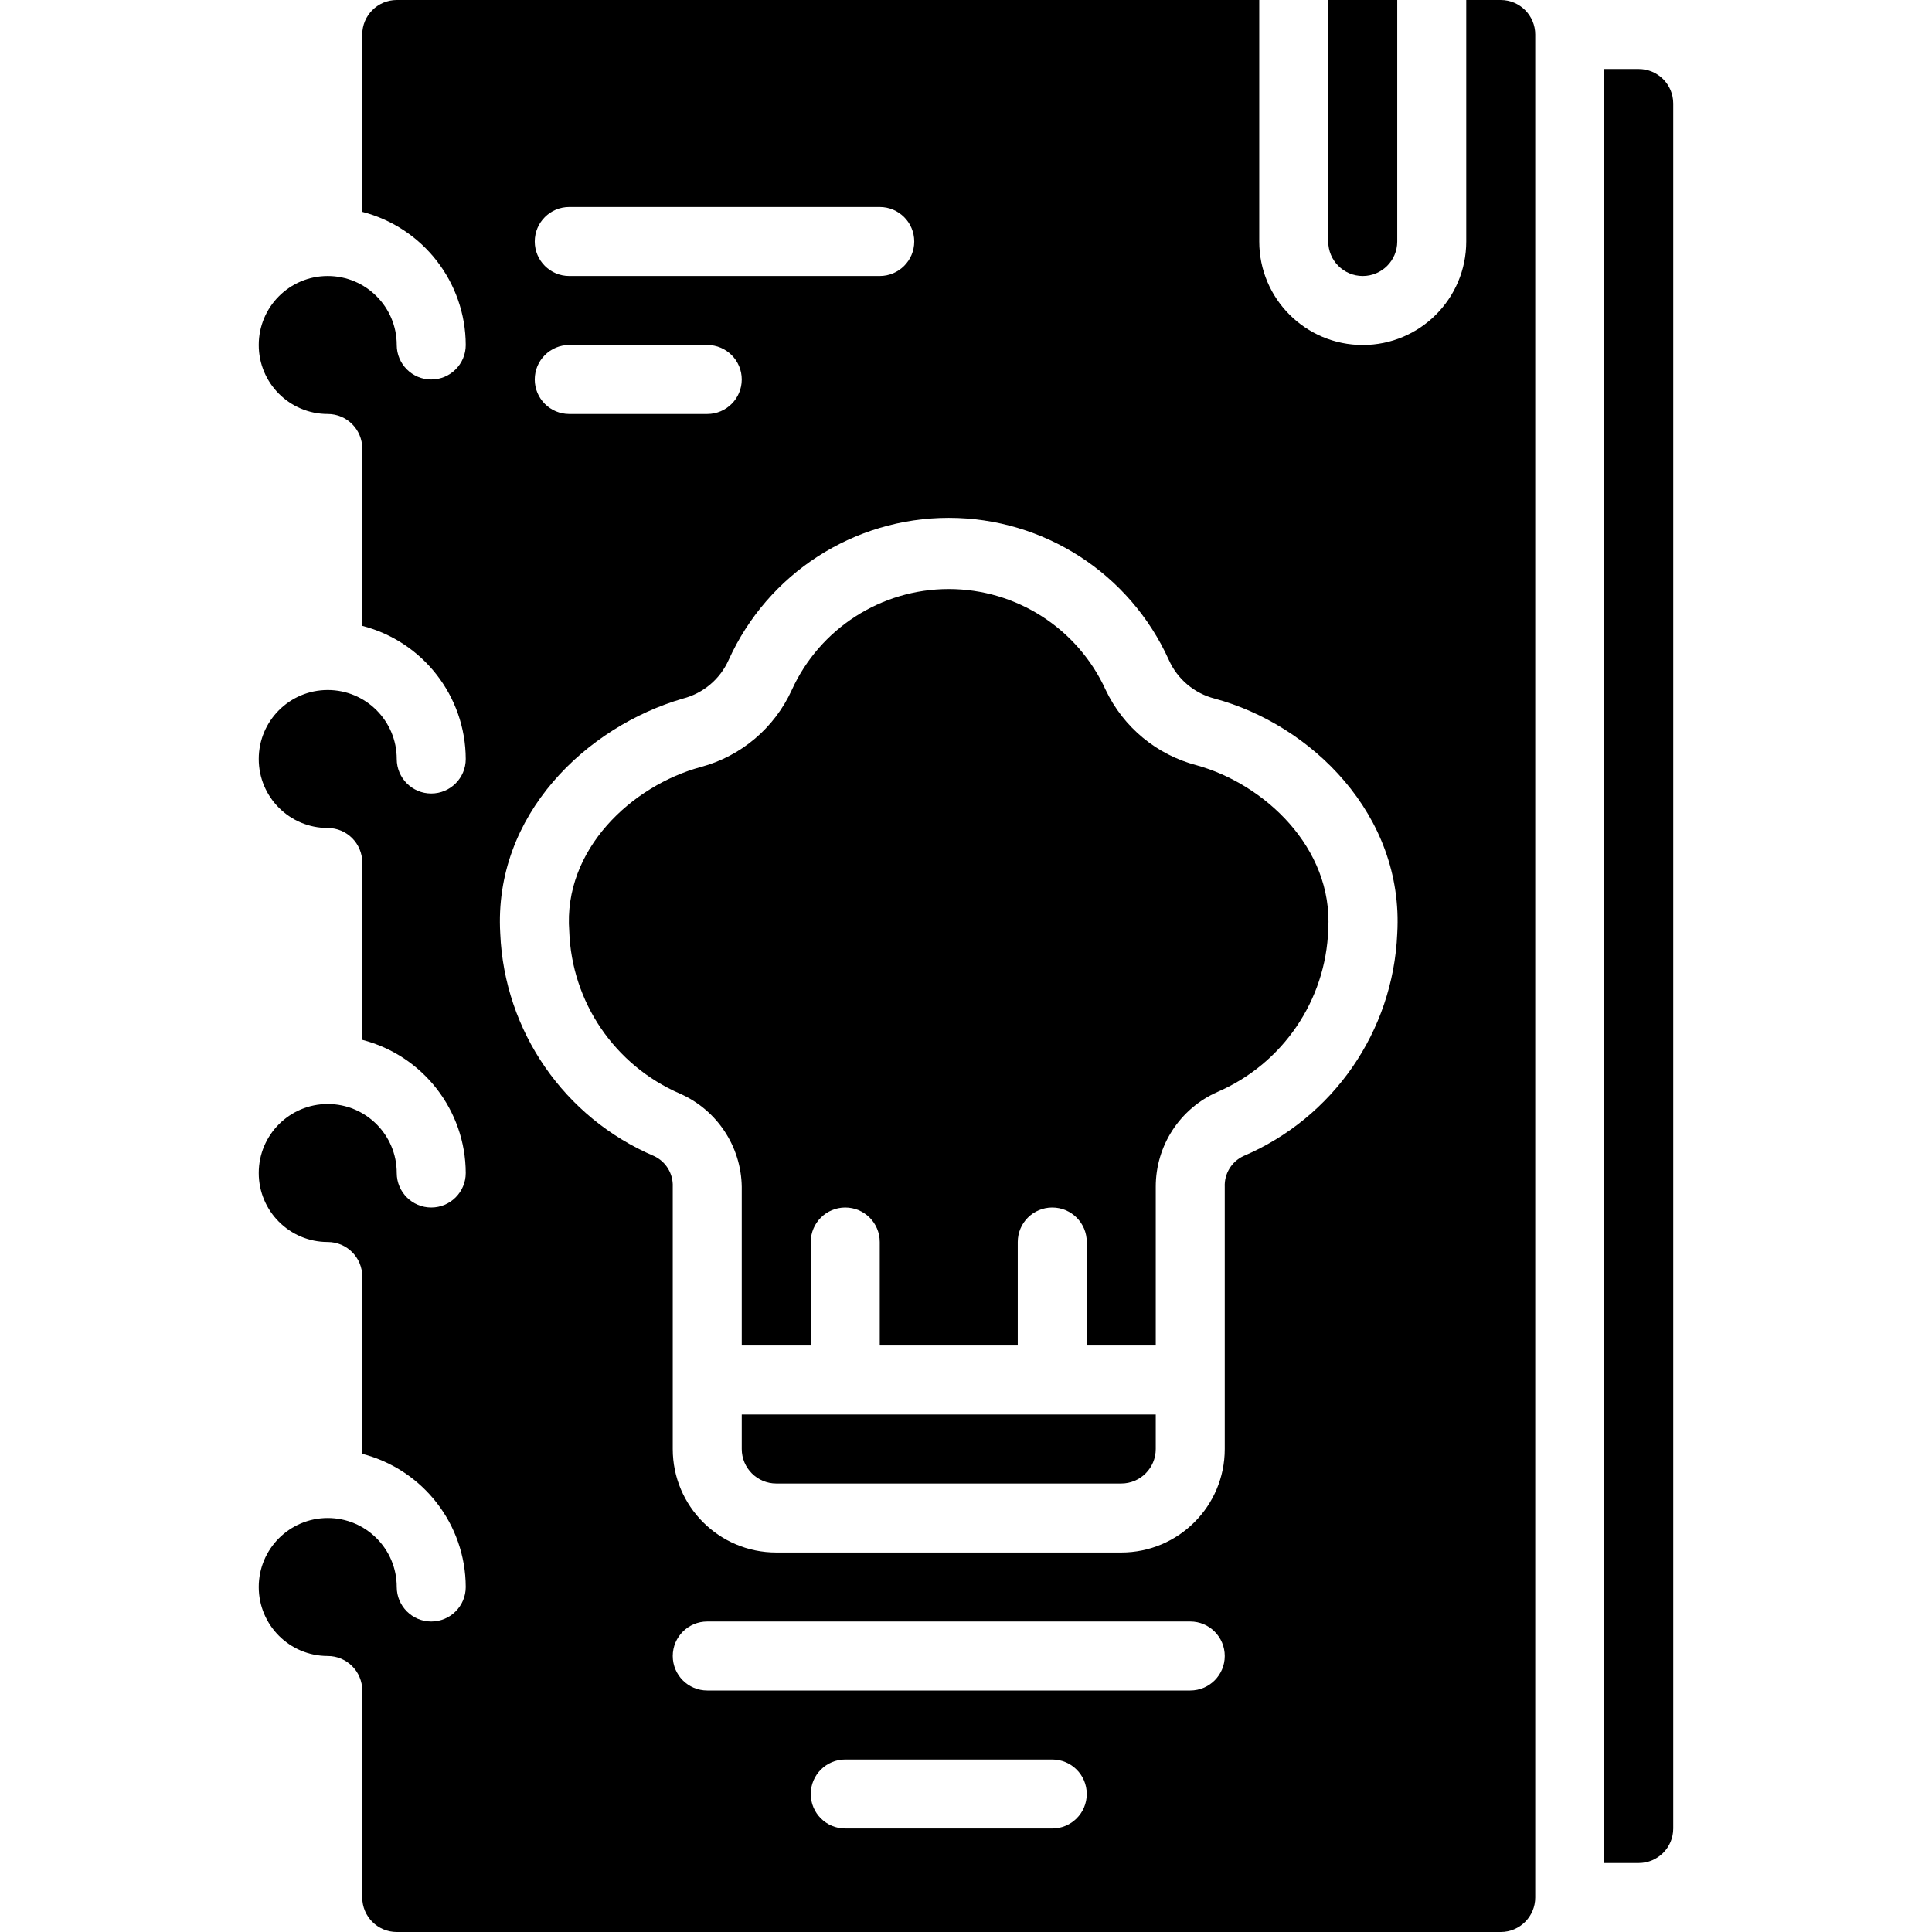 <svg height="512" viewBox="0 0 41 56" width="512" xmlns="http://www.w3.org/2000/svg"><g id="037---Cook-Book"><path id="Shape" d="m14 42c0 .552.448 1 1 1h10c.552 0 1-.448 1-1v-1h-12z"/><path id="Shape" d="m27.18 22.18c-1.155-.303-2.118-1.101-2.63-2.18-.812-1.783-2.591-2.927-4.55-2.927s-3.738 1.144-4.55 2.927c-.501 1.098-1.465 1.916-2.63 2.23-2 .54-4 2.39-3.82 4.76.07 2.058 1.32 3.892 3.21 4.71 1.073.473 1.772 1.528 1.79 2.7v4.6h2v-3c0-.552.448-1 1-1s1 .448 1 1v3h4v-3c0-.552.448-1 1-1s1 .448 1 1v3h2v-4.6c-.002-1.191.7-2.27 1.79-2.75 1.89-.818 3.14-2.652 3.21-4.71.14-2.37-1.86-4.22-3.82-4.76z"/><path id="Shape" d="m36 0h-1v7c0 1.657-1.343 3-3 3s-3-1.343-3-3v-7h-25c-.552 0-1 .448-1 1v5.14c1.761.455 2.994 2.041 3 3.86 0 .552-.448 1-1 1s-1-.448-1-1c0-1.105-.895-2-2-2s-2 .895-2 2 .895 2 2 2c.552 0 1 .448 1 1v5.14c1.761.455 2.994 2.041 3 3.86 0 .552-.448 1-1 1s-1-.448-1-1c0-1.105-.895-2-2-2s-2 .895-2 2 .895 2 2 2c.552 0 1 .448 1 1v5.14c1.761.455 2.994 2.041 3 3.86 0 .552-.448 1-1 1s-1-.448-1-1c0-1.105-.895-2-2-2s-2 .895-2 2 .895 2 2 2c.552 0 1 .448 1 1v5.14c1.761.455 2.994 2.041 3 3.86 0 .552-.448 1-1 1s-1-.448-1-1c0-1.105-.895-2-2-2s-2 .895-2 2 .895 2 2 2c.552 0 1 .448 1 1v6c0 .552.448 1 1 1h32c.552 0 1-.448 1-1v-54c0-.552-.448-1-1-1zm-27 6h9c.552 0 1 .448 1 1s-.448 1-1 1h-9c-.552 0-1-.448-1-1s.448-1 1-1zm0 4h4c.552 0 1 .448 1 1s-.448 1-1 1h-4c-.552 0-1-.448-1-1s.448-1 1-1zm14 43h-6c-.552 0-1-.448-1-1s.448-1 1-1h6c.552 0 1 .448 1 1s-.448 1-1 1zm4-4h-14c-.552 0-1-.448-1-1s.448-1 1-1h14c.552 0 1 .448 1 1s-.448 1-1 1zm6-21.94c-.12 2.83-1.855 5.339-4.46 6.45-.343.161-.556.512-.54.89v7.6c0 1.657-1.343 3-3 3h-10c-1.657 0-3-1.343-3-3v-7.6c.016-.378-.197-.729-.54-.89-2.605-1.111-4.34-3.62-4.46-6.45-.2-3.45 2.51-6 5.29-6.81.591-.151 1.081-.563 1.33-1.12 1.132-2.508 3.628-4.12 6.38-4.12s5.248 1.612 6.38 4.12c.249.557.739.969 1.33 1.12 2.78.75 5.49 3.36 5.29 6.81z"/><path id="Shape" d="m40 2h-1v52h1c.552 0 1-.448 1-1v-50c0-.552-.448-1-1-1z"/><path id="Shape" d="m32 8c.552 0 1-.448 1-1v-7h-2v7c0 .552.448 1 1 1z"/></g></svg>